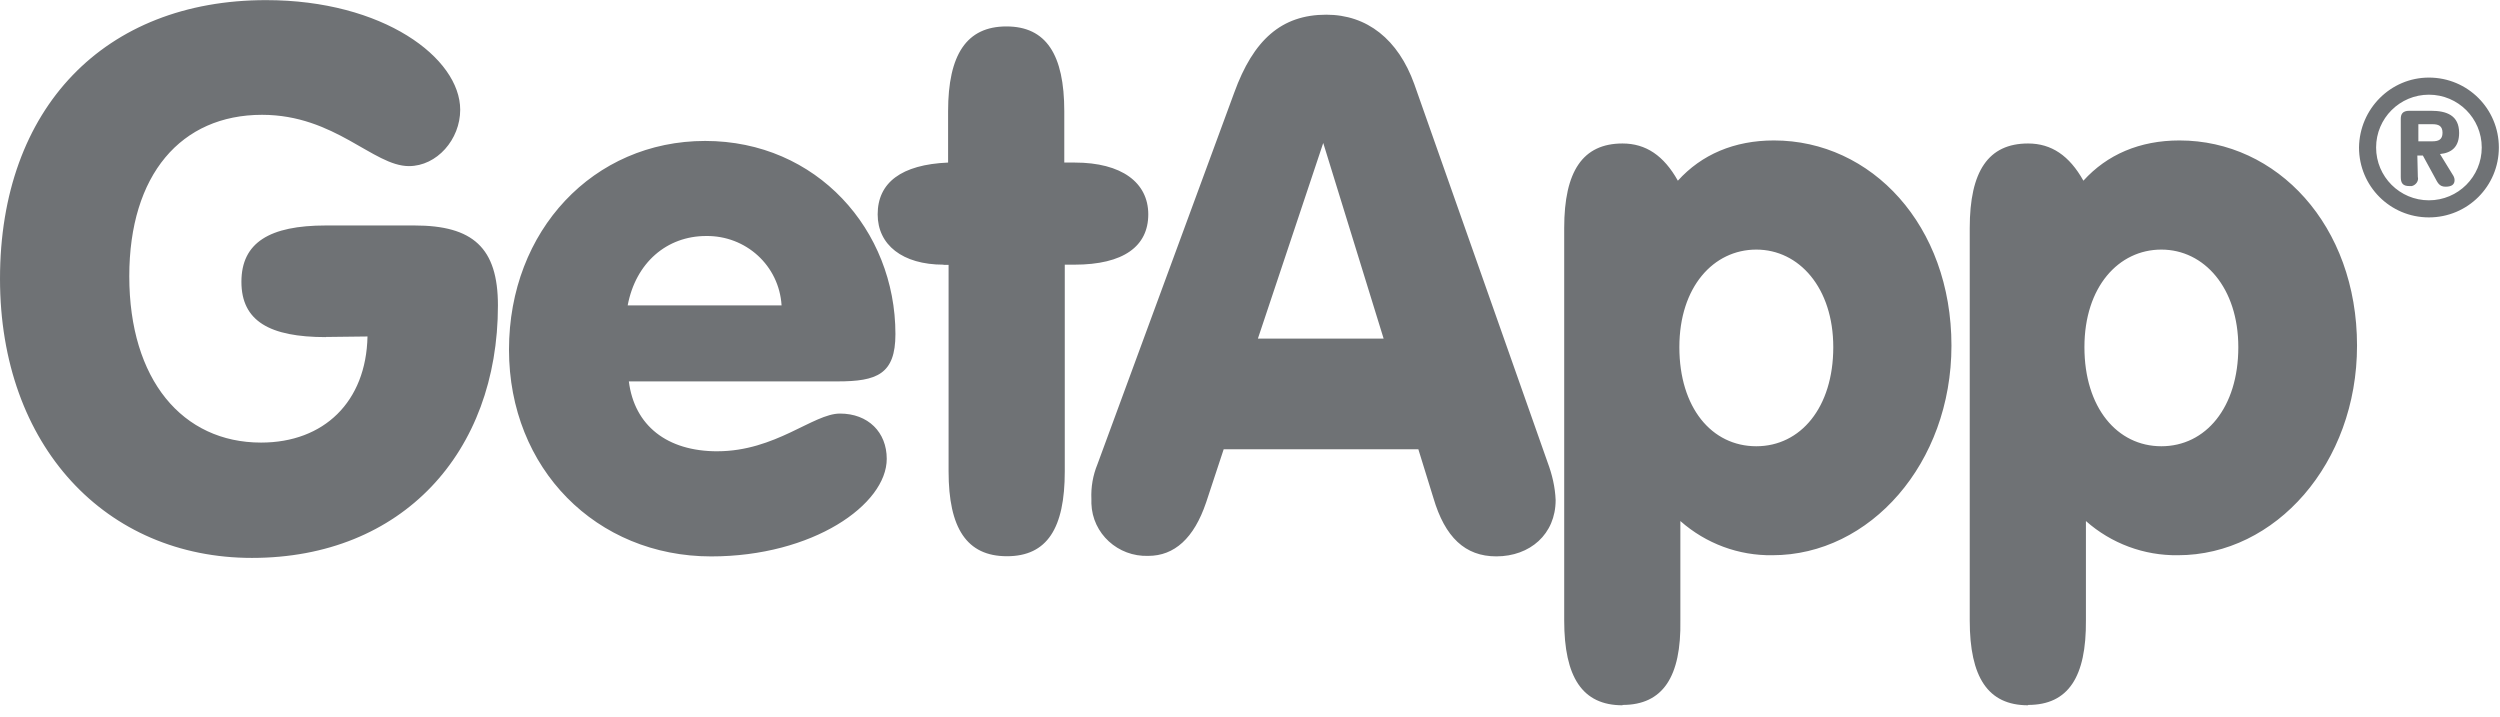 <svg width="122" height="35" viewBox="0 0 122 35" fill="none" xmlns="http://www.w3.org/2000/svg">
<path d="M15.904 16.451C13.155 16.451 11.781 15.666 11.781 13.752C11.781 11.838 13.155 11.003 15.904 11.003H20.224C23.071 11.003 24.299 12.082 24.299 14.905C24.299 22.072 19.635 27.226 12.296 27.226C5.178 27.226 0 21.777 0 13.604C0 5.259 5.113 0.006 12.984 0.006C18.703 0.006 22.458 2.829 22.458 5.357C22.458 6.805 21.322 8.106 19.955 8.106C18.213 8.106 16.348 5.603 12.788 5.603C8.836 5.603 6.309 8.525 6.309 13.481C6.309 18.538 8.91 21.598 12.74 21.598C15.808 21.598 17.869 19.609 17.934 16.42L15.905 16.444L15.904 16.451ZM35 22.022C37.847 22.022 39.688 20.182 40.99 20.182C42.364 20.182 43.273 21.091 43.273 22.391C43.273 24.625 39.665 27.153 34.706 27.153C29.11 27.153 24.839 22.882 24.839 17.064C24.839 11.246 28.962 6.878 34.412 6.878C39.861 6.878 43.697 11.223 43.697 16.304C43.697 18.268 42.788 18.612 40.874 18.612H30.688C30.958 20.771 32.553 22.023 35.007 22.023L35 22.022ZM38.141 14.904C38.02 12.956 36.399 11.493 34.459 11.517C32.544 11.517 31.023 12.818 30.631 14.904H38.141ZM46.044 12.916C44.031 12.916 42.83 11.942 42.83 10.461C42.83 8.915 43.983 8.031 46.267 7.933V5.429C46.267 2.656 47.176 1.29 49.114 1.29C51.052 1.29 51.937 2.664 51.937 5.429V7.933H52.452C54.735 7.933 56.036 8.907 56.036 10.461C56.036 12.016 54.833 12.916 52.428 12.916H51.961V23.005C51.961 25.778 51.102 27.144 49.138 27.144C47.174 27.144 46.291 25.769 46.291 23.005V12.925H46.046L46.044 12.916ZM58.856 24.526C58.267 26.268 57.31 27.127 56.033 27.127C54.561 27.176 53.309 26.047 53.26 24.574V24.354C53.234 23.774 53.334 23.196 53.554 22.66L60.23 4.522C61.164 1.945 62.538 0.717 64.722 0.717C66.711 0.717 68.232 1.92 69.017 4.104L75.522 22.561C75.743 23.151 75.89 23.764 75.915 24.402C75.915 26.071 74.663 27.151 73.019 27.151C71.497 27.151 70.515 26.218 69.951 24.304L69.215 21.923H59.716L58.857 24.525L58.856 24.526ZM67.521 16.524L64.574 6.977L61.385 16.524H67.521ZM79.18 34.418C77.216 34.418 76.333 33.044 76.333 30.279V11.125C76.333 8.352 77.242 7.002 79.18 7.002C80.316 7.002 81.193 7.591 81.88 8.818C83.032 7.543 84.629 6.854 86.568 6.854C91.329 6.854 95.231 10.994 95.231 16.868C95.231 22.612 91.256 27.095 86.494 27.095C84.849 27.12 83.254 26.531 82.002 25.427V30.262C82.051 33.035 81.143 34.401 79.18 34.401V34.418ZM85.708 21.777C87.867 21.777 89.464 19.888 89.464 16.942C89.464 14.046 87.795 12.18 85.708 12.18C83.621 12.18 81.953 13.997 81.953 16.942C81.953 19.888 83.524 21.777 85.708 21.777ZM98.971 34.418C97.006 34.418 96.123 33.044 96.123 30.279V11.125C96.123 8.352 97.032 7.002 98.971 7.002C100.107 7.002 100.983 7.591 101.67 8.818C102.824 7.543 104.419 6.854 106.358 6.854C111.12 6.854 115.023 10.994 115.023 16.868C115.023 22.612 111.046 27.095 106.284 27.095C104.631 27.118 103.03 26.523 101.793 25.427V30.262C101.817 33.035 100.934 34.401 98.971 34.401V34.418ZM105.474 21.777C107.635 21.777 109.23 19.888 109.23 16.942C109.23 14.046 107.561 12.18 105.474 12.18C103.388 12.18 101.72 13.997 101.72 16.942C101.72 19.888 103.315 21.777 105.474 21.777ZM118.531 3.786C120.423 3.786 121.944 5.308 121.944 7.198C121.944 9.087 120.422 10.609 118.531 10.609C116.641 10.609 115.12 9.087 115.12 7.198C115.144 5.308 116.666 3.786 118.531 3.786ZM118.531 9.775C119.955 9.775 121.109 8.622 121.109 7.198C121.109 5.773 119.955 4.621 118.531 4.621C117.108 4.621 115.954 5.773 115.954 7.198C115.954 8.622 117.107 9.775 118.531 9.775ZM117.992 8.638C118.04 8.835 117.894 9.031 117.697 9.08H117.575C117.256 9.08 117.158 8.934 117.158 8.638V5.799C117.158 5.578 117.239 5.406 117.575 5.406H118.63C119.392 5.406 120.005 5.627 120.005 6.486C120.005 7.149 119.661 7.46 119.072 7.517L119.734 8.596C119.759 8.645 119.783 8.718 119.783 8.792C119.783 8.989 119.66 9.111 119.341 9.111C119.022 9.111 118.948 8.891 118.825 8.67L118.236 7.59H117.966L117.991 8.646L117.992 8.638ZM118.703 6.896C118.998 6.896 119.195 6.814 119.195 6.478C119.195 6.142 118.998 6.061 118.703 6.061H118.016V6.896H118.703Z" fill="#6F7275"/>
</svg>
